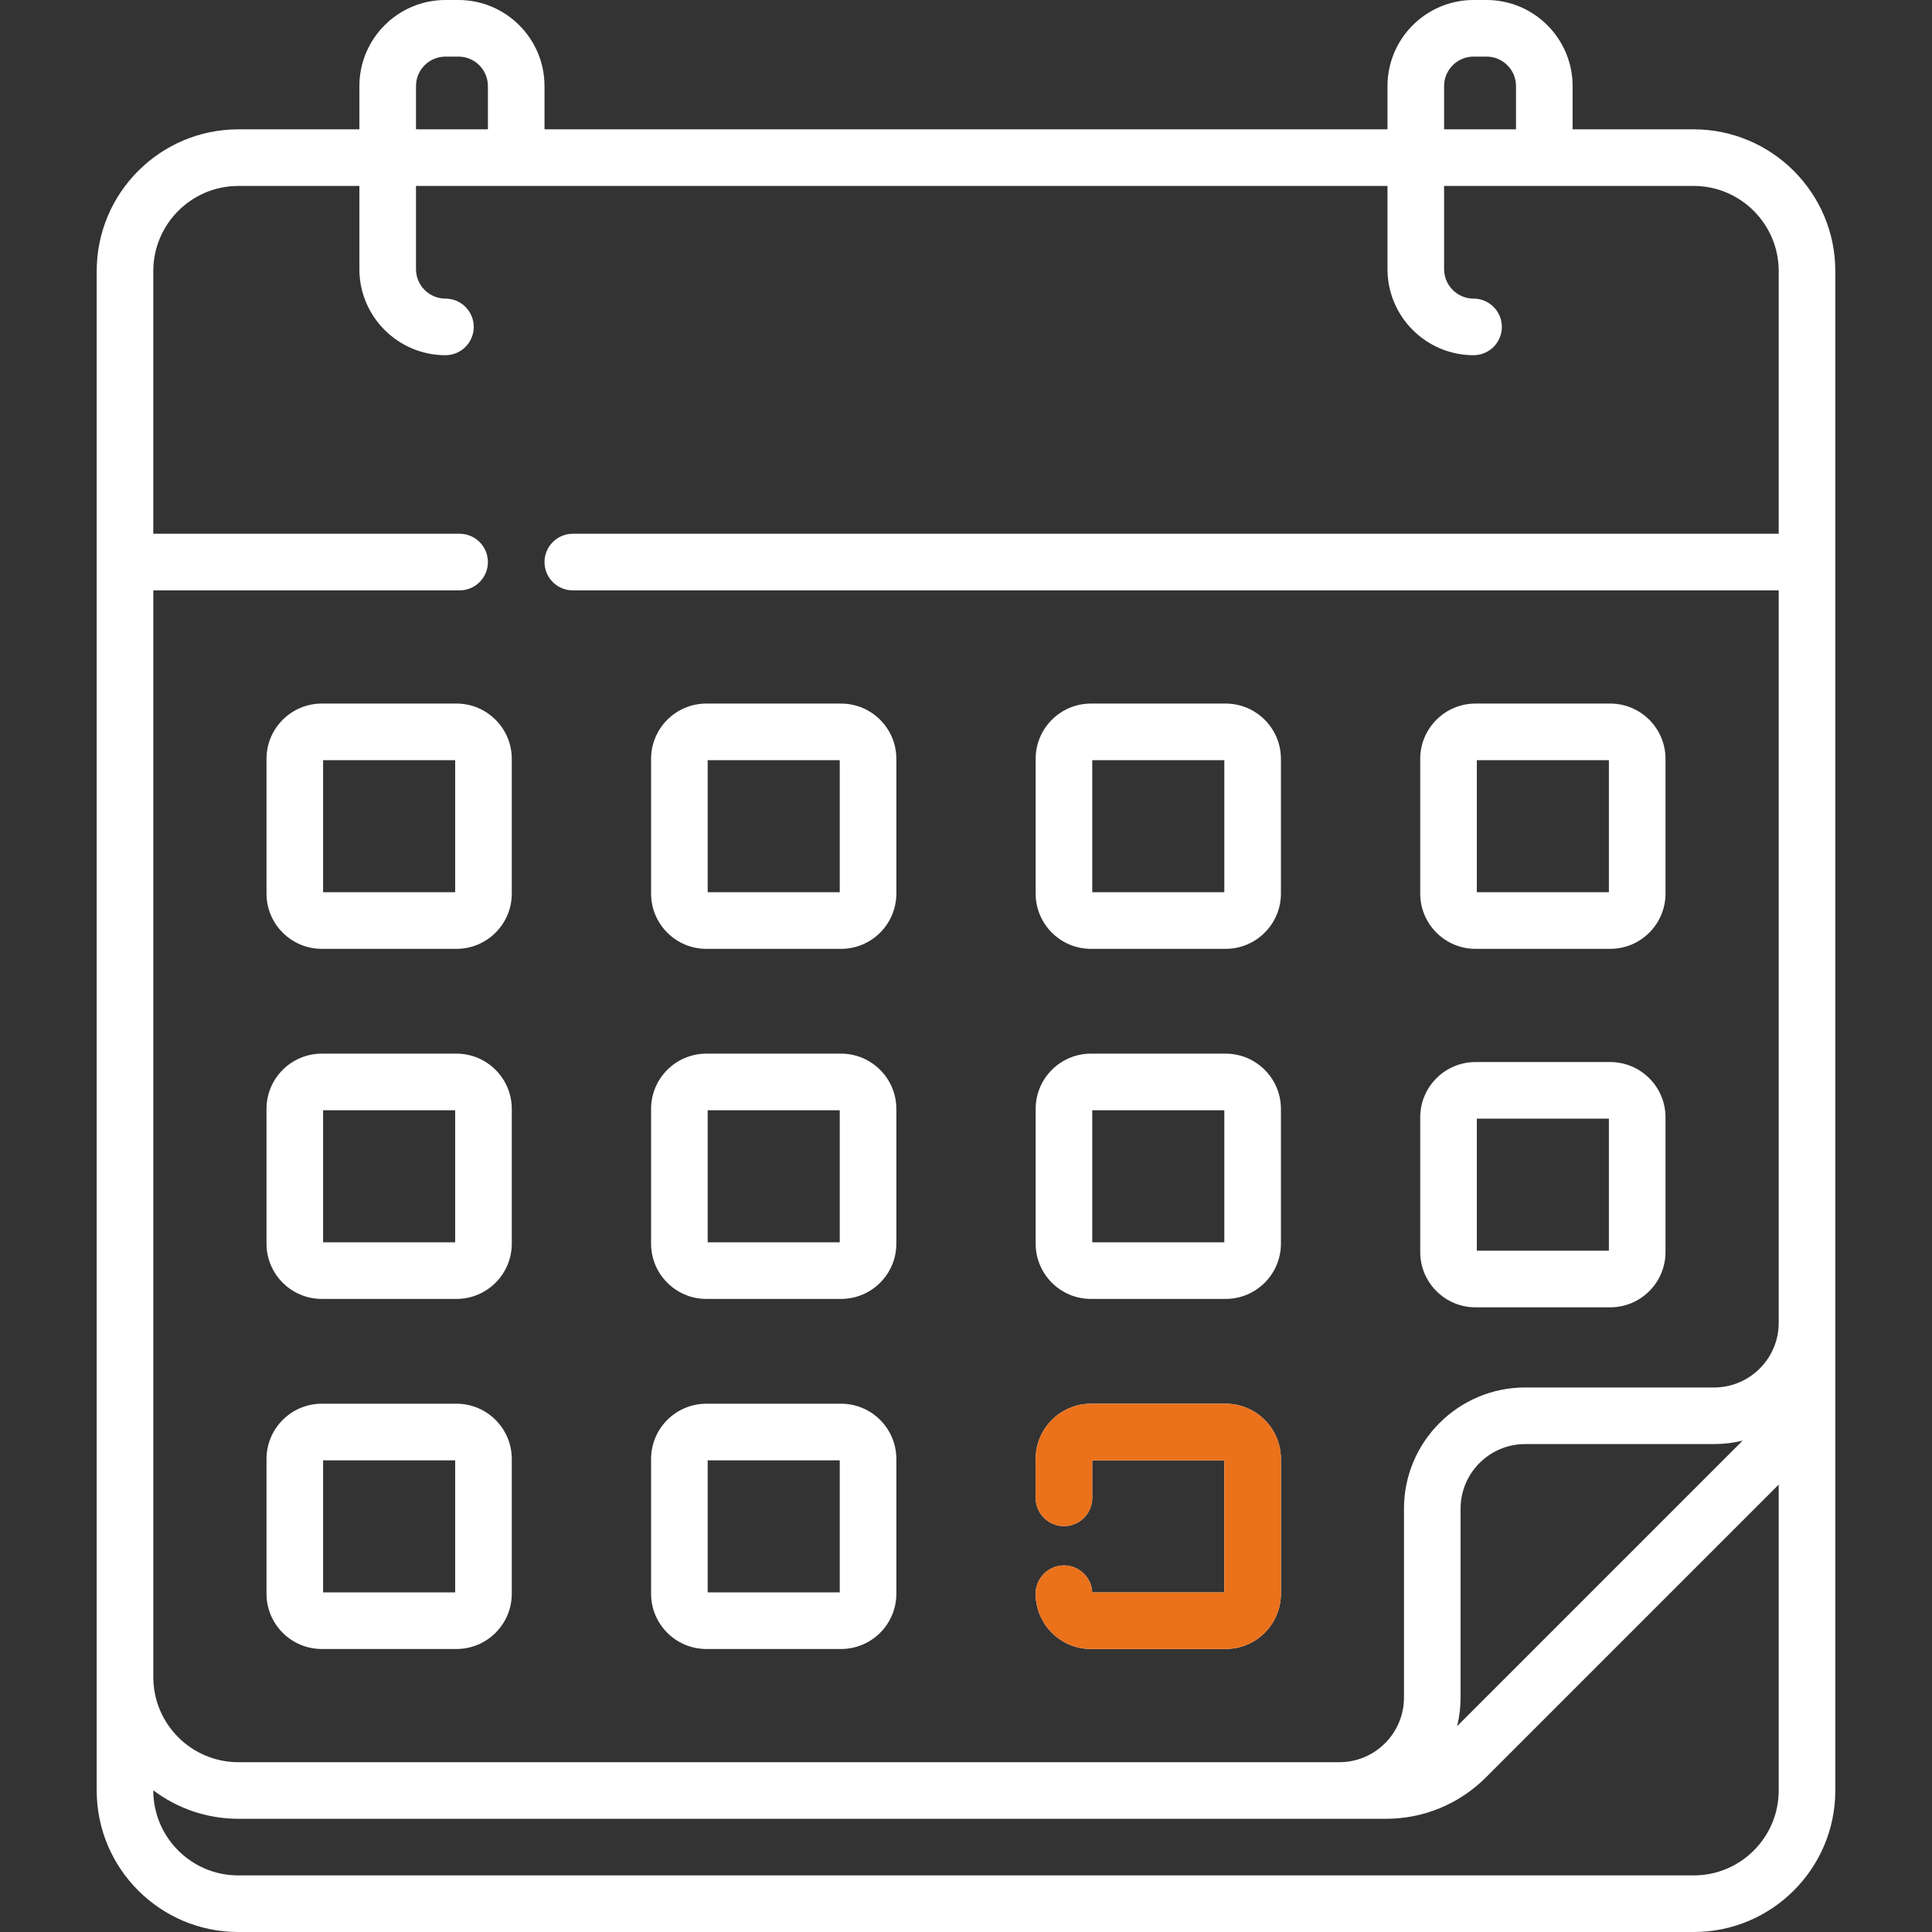 <?xml version="1.0" encoding="UTF-8" standalone="no"?>
<!DOCTYPE svg PUBLIC "-//W3C//DTD SVG 1.1//EN" "http://www.w3.org/Graphics/SVG/1.1/DTD/svg11.dtd">
<svg width="100%" height="100%" viewBox="0 0 512 512" version="1.1" xmlns="http://www.w3.org/2000/svg" xmlns:xlink="http://www.w3.org/1999/xlink" xml:space="preserve" xmlns:serif="http://www.serif.com/" style="fill-rule:evenodd;clip-rule:evenodd;stroke-linejoin:round;stroke-miterlimit:2;">
    <rect x="0" y="0" width="512" height="512" fill="#333333" stroke="none"/>
    <g>
        <path d="M391.017,251.454L426.731,251.454C434.805,251.454 441.374,244.885 441.374,236.811L441.374,201.097C441.374,193.023 434.805,186.454 426.731,186.454L391.017,186.454C382.943,186.454 376.374,193.023 376.374,201.097L376.374,236.811C376.374,244.885 382.943,251.454 391.017,251.454ZM391.374,201.454L426.374,201.454L426.374,236.454L391.374,236.454L391.374,201.454ZM391.017,346.454L426.731,346.454C434.805,346.454 441.374,339.885 441.374,331.811L441.374,296.097C441.374,288.023 434.805,281.454 426.731,281.454L391.017,281.454C382.943,281.454 376.374,288.023 376.374,296.097L376.374,331.811C376.374,339.885 382.943,346.454 391.017,346.454ZM391.374,296.454L426.374,296.454L426.374,331.454L391.374,331.454L391.374,296.454ZM289.101,251.454L324.815,251.454C332.889,251.454 339.458,244.885 339.458,236.811L339.458,201.097C339.458,193.023 332.889,186.454 324.815,186.454L289.101,186.454C281.027,186.454 274.458,193.023 274.458,201.097L274.458,236.811C274.458,244.885 281.027,251.454 289.101,251.454ZM289.458,201.454L324.458,201.454L324.458,236.454L289.458,236.454L289.458,201.454ZM120.983,372L85.269,372C77.195,372 70.626,378.569 70.626,386.643L70.626,422.357C70.626,430.431 77.195,437 85.269,437L120.983,437C129.057,437 135.626,430.431 135.626,422.357L135.626,386.643C135.626,378.569 129.057,372 120.983,372ZM120.626,422L85.626,422L85.626,387L120.626,387L120.626,422ZM120.983,186.454L85.269,186.454C77.195,186.454 70.626,193.023 70.626,201.097L70.626,236.811C70.626,244.885 77.195,251.454 85.269,251.454L120.983,251.454C129.057,251.454 135.626,244.885 135.626,236.811L135.626,201.097C135.626,193.022 129.057,186.454 120.983,186.454ZM120.626,236.454L85.626,236.454L85.626,201.454L120.626,201.454L120.626,236.454ZM289.101,344.227L324.815,344.227C332.889,344.227 339.458,337.658 339.458,329.584L339.458,293.87C339.458,285.796 332.889,279.227 324.815,279.227L289.101,279.227C281.027,279.227 274.458,285.796 274.458,293.87L274.458,329.584C274.458,337.658 281.027,344.227 289.101,344.227ZM289.458,294.227L324.458,294.227L324.458,329.227L289.458,329.227L289.458,294.227ZM448.823,34.274L416.757,34.274L416.757,22.807C416.757,10.231 406.526,0 393.95,0L390.506,0C377.931,0 367.7,10.231 367.7,22.807L367.7,34.274L144.3,34.274L144.3,22.807C144.3,10.231 134.069,0 121.493,0L118.049,0C105.473,0 95.242,10.231 95.242,22.807L95.242,34.274L63.177,34.274C42.472,34.274 25.627,51.119 25.627,71.824L25.627,474.5C25.627,495.178 42.449,512 63.127,512L448.875,512C469.553,512 486.375,495.178 486.375,474.5L486.375,71.824C486.374,51.119 469.529,34.274 448.823,34.274ZM382.7,22.807C382.7,18.502 386.202,15 390.507,15L393.951,15C398.256,15 401.758,18.502 401.758,22.807L401.758,34.274L382.7,34.274L382.7,22.807ZM110.243,22.807C110.243,18.502 113.745,15 118.05,15L121.494,15C125.799,15 129.301,18.502 129.301,22.807L129.301,34.274L110.244,34.274L110.244,22.807L110.243,22.807ZM471.374,474.5C471.374,486.907 461.281,497 448.874,497L63.126,497C50.719,497 40.626,486.907 40.626,474.5L40.626,474.453C46.91,479.188 54.721,482 63.177,482L367.26,482C377.29,482 386.72,478.094 393.812,471.001L471.374,393.439L471.374,474.5ZM386.159,457.441C386.747,455.014 387.067,452.483 387.067,449.878L387.067,399.814C387.067,390.374 394.748,382.693 404.189,382.693L454.252,382.693C456.857,382.693 459.388,382.373 461.815,381.785L386.159,457.441ZM471.374,141.454L151.8,141.454C147.658,141.454 144.3,144.812 144.3,148.954C144.3,153.096 147.658,156.454 151.8,156.454L471.374,156.454L471.374,350.572C471.374,360.013 463.693,367.694 454.252,367.694L404.189,367.694C386.477,367.694 372.067,382.104 372.067,399.815L372.067,449.879C372.067,459.32 364.386,467.001 354.946,467.001L63.177,467.001C50.743,467.001 40.627,456.885 40.627,444.45L40.627,156.454L121.8,156.454C125.942,156.454 129.3,153.096 129.3,148.954C129.3,144.812 125.942,141.454 121.8,141.454L40.626,141.454L40.626,71.824C40.626,59.39 50.742,49.274 63.176,49.274L95.242,49.274L95.242,71.326C95.242,83.902 105.473,94.133 118.049,94.133C122.191,94.133 125.549,90.775 125.549,86.633C125.549,82.491 122.191,79.133 118.049,79.133C113.744,79.133 110.242,75.631 110.242,71.326L110.242,49.274L367.7,49.274L367.7,71.326C367.7,83.902 377.931,94.133 390.507,94.133C394.649,94.133 398.007,90.775 398.007,86.633C398.007,82.491 394.649,79.133 390.507,79.133C386.202,79.133 382.7,75.631 382.7,71.326L382.7,49.274L448.824,49.274C461.258,49.274 471.374,59.39 471.374,71.824L471.374,141.454ZM120.983,279.227L85.269,279.227C77.195,279.227 70.626,285.796 70.626,293.87L70.626,329.584C70.626,337.658 77.195,344.227 85.269,344.227L120.983,344.227C129.057,344.227 135.626,337.658 135.626,329.584L135.626,293.87C135.626,285.795 129.057,279.227 120.983,279.227ZM120.626,329.227L85.626,329.227L85.626,294.227L120.626,294.227L120.626,329.227ZM187.185,251.454L222.899,251.454C230.973,251.454 237.542,244.885 237.542,236.811L237.542,201.097C237.542,193.023 230.973,186.454 222.899,186.454L187.185,186.454C179.111,186.454 172.542,193.023 172.542,201.097L172.542,236.811C172.542,244.885 179.111,251.454 187.185,251.454ZM187.542,201.454L222.542,201.454L222.542,236.454L187.542,236.454L187.542,201.454ZM289.449,422C289.263,418.023 285.98,414.857 281.957,414.857C277.815,414.857 274.457,418.215 274.457,422.357C274.457,430.431 281.026,437 289.1,437L324.814,437C332.888,437 339.457,430.431 339.457,422.357L339.457,386.643C339.457,378.569 332.888,372 324.814,372L289.1,372C281.026,372 274.457,378.569 274.457,386.643L274.457,396.943C274.457,401.085 277.815,404.443 281.957,404.443C286.099,404.443 289.457,401.085 289.457,396.943L289.457,387L324.457,387L324.457,422L289.449,422ZM187.185,344.227L222.899,344.227C230.973,344.227 237.542,337.658 237.542,329.584L237.542,293.87C237.542,285.796 230.973,279.227 222.899,279.227L187.185,279.227C179.111,279.227 172.542,285.796 172.542,293.87L172.542,329.584C172.542,337.658 179.111,344.227 187.185,344.227ZM187.542,294.227L222.542,294.227L222.542,329.227L187.542,329.227L187.542,294.227ZM187.185,437L222.899,437C230.973,437 237.542,430.431 237.542,422.357L237.542,386.643C237.542,378.569 230.973,372 222.899,372L187.185,372C179.111,372 172.542,378.569 172.542,386.643L172.542,422.357C172.542,430.431 179.111,437 187.185,437ZM187.542,387L222.542,387L222.542,422L187.542,422L187.542,387Z" style="fill:white;fill-rule:nonzero;"/>
        <path d="M289.449,422C289.263,418.023 285.98,414.857 281.957,414.857C277.815,414.857 274.457,418.215 274.457,422.357C274.457,430.431 281.026,437 289.1,437L324.814,437C332.888,437 339.457,430.431 339.457,422.357L339.457,386.643C339.457,378.569 332.888,372 324.814,372L289.1,372C281.026,372 274.457,378.569 274.457,386.643L274.457,396.943C274.457,401.085 277.815,404.443 281.957,404.443C286.099,404.443 289.457,401.085 289.457,396.943L289.457,387L324.457,387L324.457,422L289.449,422Z" style="fill:rgb(235,113,27);fill-rule:nonzero;"/>
    </g>
</svg>
